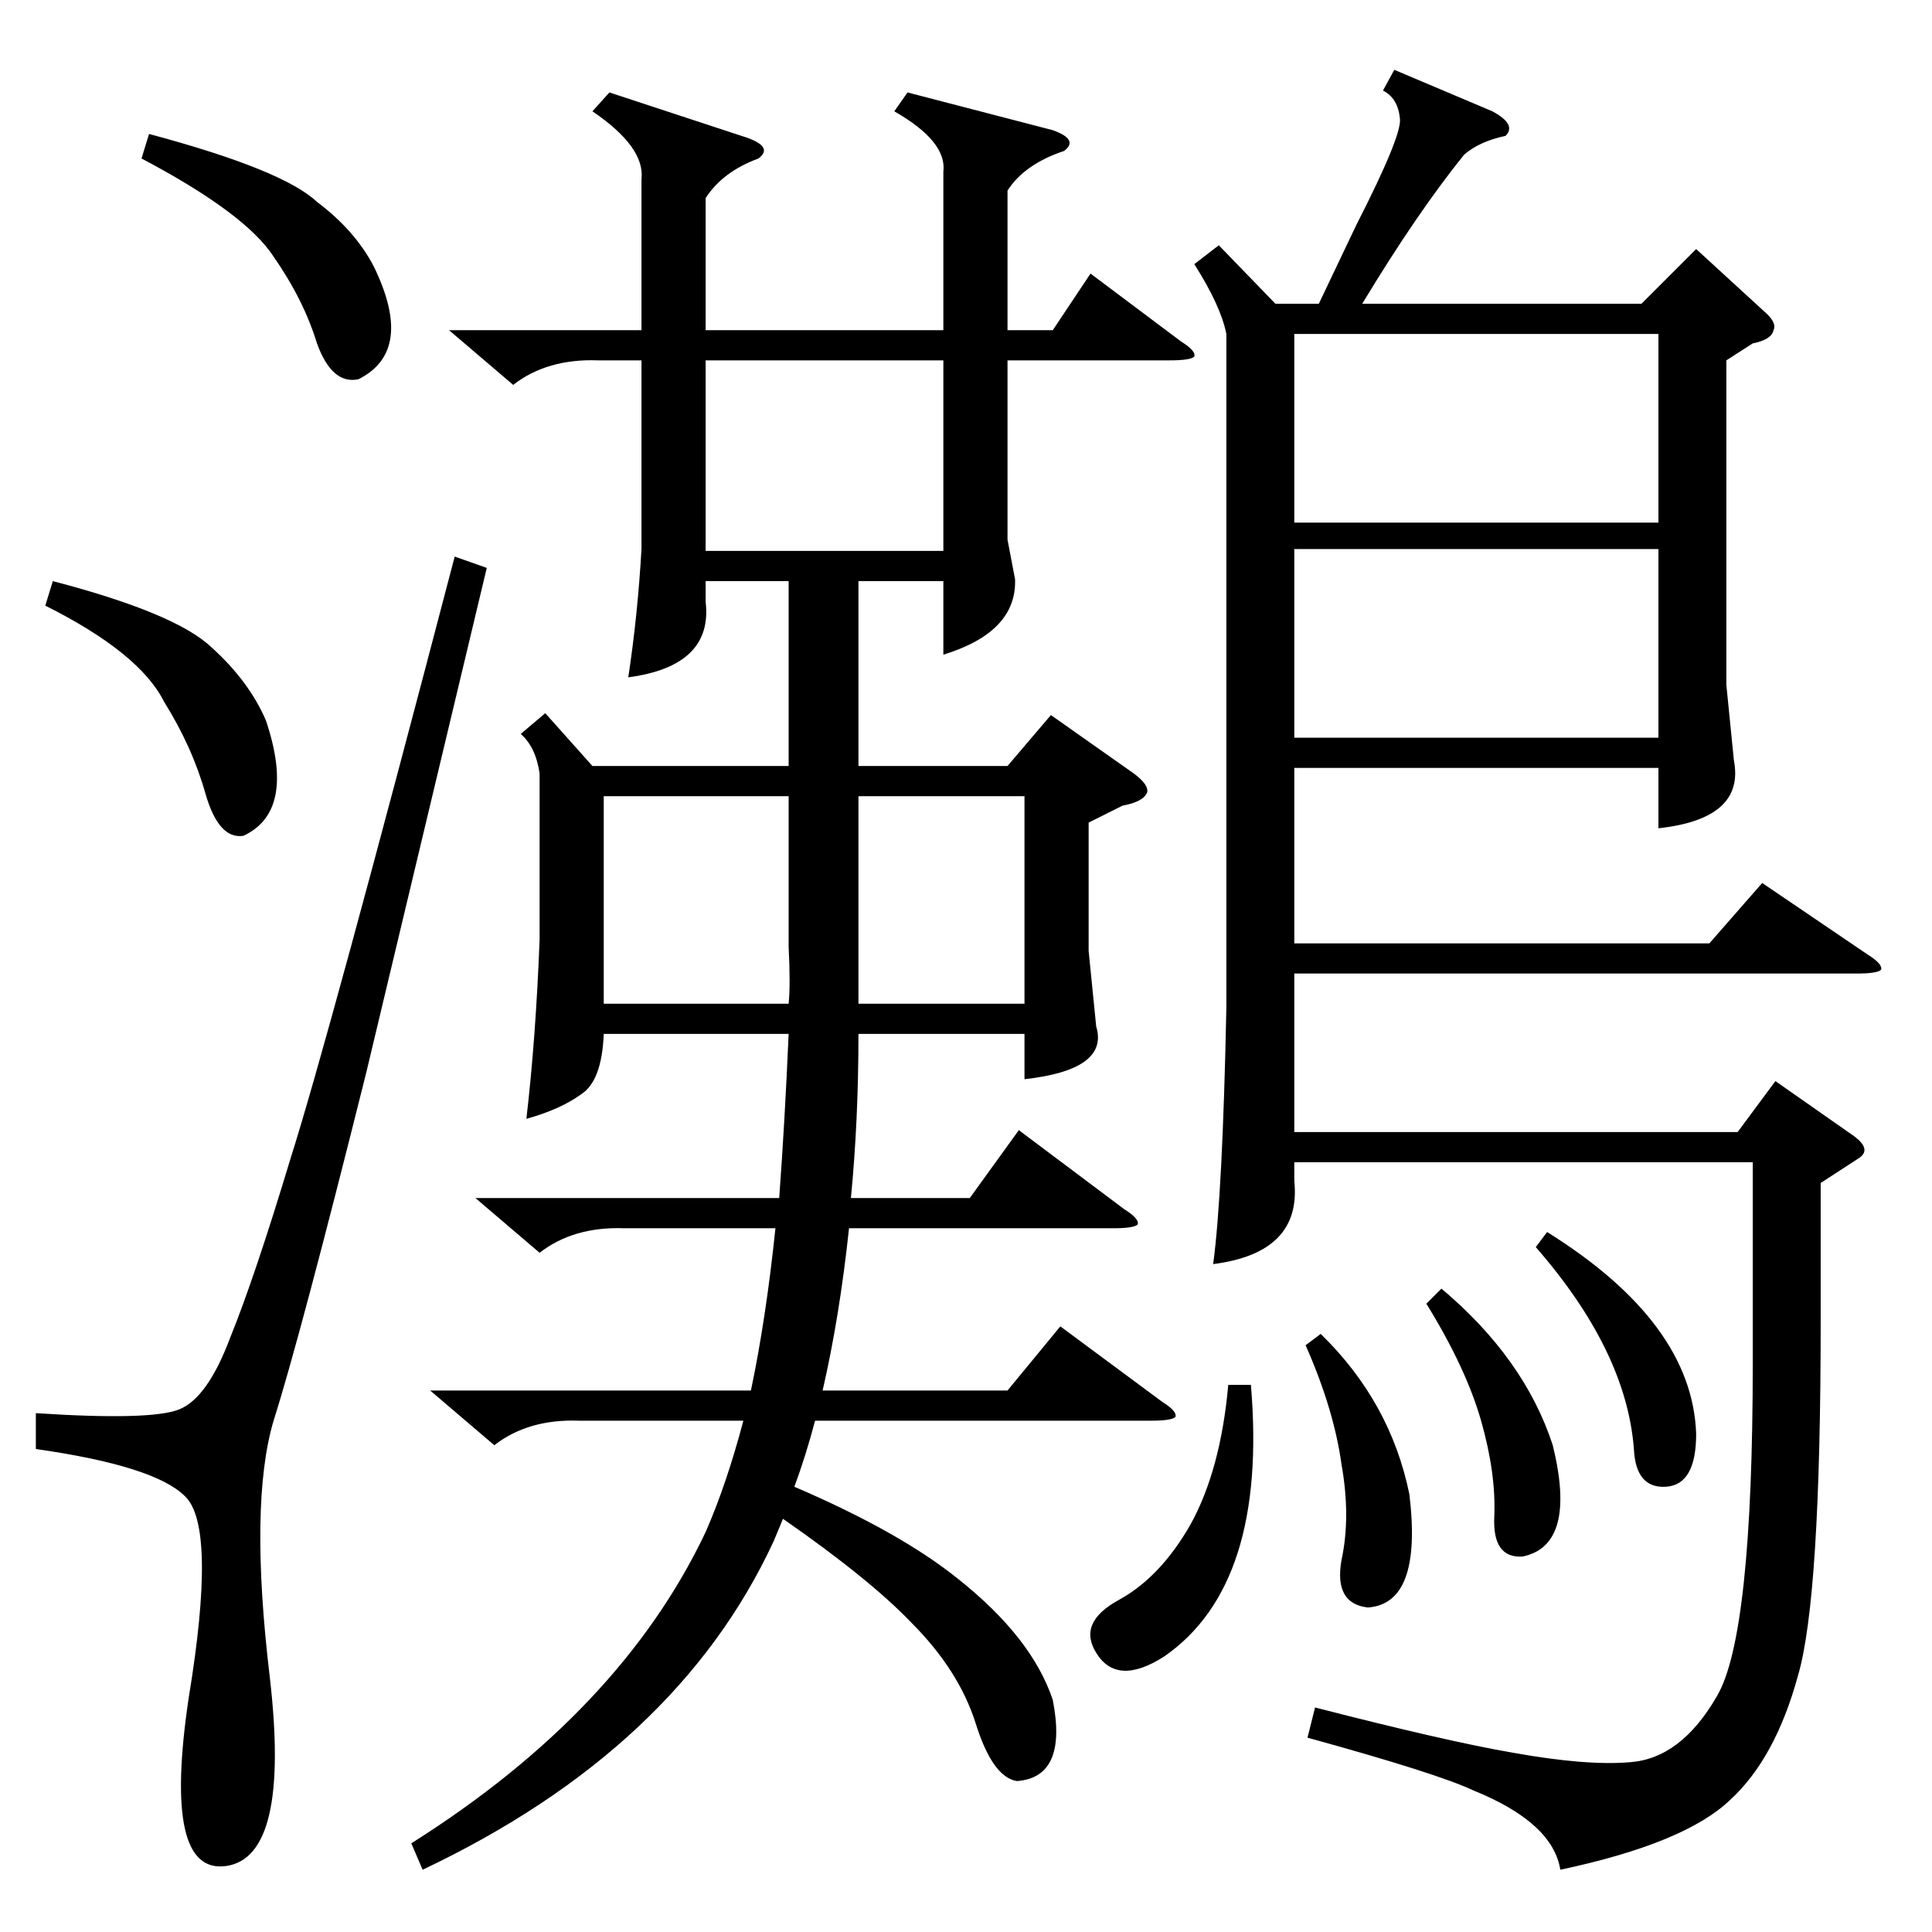 <?xml version="1.0" standalone="no"?>
<!DOCTYPE svg PUBLIC "-//W3C//DTD SVG 1.1//EN" "http://www.w3.org/Graphics/SVG/1.1/DTD/svg11.dtd" >
<svg xmlns="http://www.w3.org/2000/svg" xmlns:xlink="http://www.w3.org/1999/xlink" version="1.1" viewBox="0 -205 1024 1024">
  <g transform="matrix(1 0 0 -1 0 819)">
   <path fill="currentColor"
d="M481 975l77 -20q14 -5 6 -11q-21 -7 -30 -21v-74h24l20 30l48 -36q8 -5 7 -8q-2 -2 -13 -2h-86v-95l4 -21q1 -28 -38 -40v39h-45v-98h79l23 27l44 -31q8 -6 7 -10q-2 -5 -13 -7l-18 -9v-68l4 -40q7 -23 -38 -28v24h-88q0 -46 -4 -87h63l26 36l56 -42q8 -5 7 -8
q-2 -2 -13 -2h-140q-5 -47 -14 -86h98l28 34l54 -40q8 -5 7 -8q-2 -2 -13 -2h-178q-5 -19 -11 -35q56 -24 87 -49q39 -31 50 -64q8 -41 -19 -43q-13 2 -22 31q-9 28 -34 53q-22 23 -68 55l-5 -12q-51 -110 -186 -174l-6 14q111 70 156 165q11 25 20 59h-87q-27 1 -45 -13
l-34 29h170q8 38 13 86h-80q-27 1 -45 -13l-34 29h161q3 41 5 87h-98q-1 -25 -12 -32q-11 -8 -29 -13q5 43 7 95v88q-2 14 -10 21l13 11l25 -28h104v98h-44v-11q4 -34 -41 -40q5 33 7 68v100h-23q-27 1 -45 -13l-34 29h102v80q2 17 -26 36l9 10l73 -24q14 -5 6 -11
q-19 -7 -28 -21v-70h126v84q2 16 -26 32zM739 987l52 -22q13 -7 7 -13q-14 -3 -22 -10q-25 -31 -54 -79h148l29 29l36 -33q7 -6 5 -10q-1 -5 -11 -7l-14 -9v-172l4 -40q6 -31 -40 -36v32h-193v-93h220l28 32l56 -38q8 -5 7 -8q-2 -2 -13 -2h-298v-84h235l20 27l40 -28
q12 -8 4 -13l-20 -13v-73q0 -147 -12 -188q-12 -44 -36 -66q-24 -23 -90 -37q-4 25 -46 42q-19 9 -88 28l4 16q70 -18 105 -24q39 -7 62 -5q27 2 46 35q19 32 19 177v106h-243v-10q4 -38 -43 -44q5 37 7 136v357q-3 15 -17 37l13 10l30 -31h23l20 42q24 47 23 56
q-1 11 -9 15zM241 729l17 -6l-64 -268q-35 -140 -49 -184q-13 -44 -2 -136q11 -95 -23 -100t-20 89q15 91 -2 107q-16 16 -79 25v19q61 -4 76 2t27 38q13 32 32 95q20 63 87 319zM879 733h-193v-100h193v100zM686 747h193v100h-193v-100zM500 833h-126v-101h126v101z
M320 492h98q1 10 0 30v16v64h-98v-110zM455 492h88v110h-88v-64v-46zM75 940l4 13q71 -19 89 -36q20 -15 30 -34q22 -45 -8 -60q-14 -3 -22 19q-7 23 -23 46q-15 23 -70 52zM24 703l4 13q65 -17 84 -35q20 -18 29 -39q16 -48 -12 -61q-13 -2 -20 22q-7 25 -22 49
q-13 26 -63 51zM663 290q9 -106 -46 -144q-25 -16 -36 2q-10 16 12 28t38 40q16 29 20 74h12zM692 311l8 6q37 -36 47 -85q7 -58 -22 -60q-18 2 -14 25q5 23 0 51q-4 29 -19 63zM756 333l8 8q44 -37 59 -83q13 -53 -16 -59q-16 -1 -15 21q1 23 -7 51t-29 62zM814 363l6 8
q77 -48 79 -107q0 -27 -16 -28t-17 20q-4 52 -52 107z" />
  </g>

</svg>
